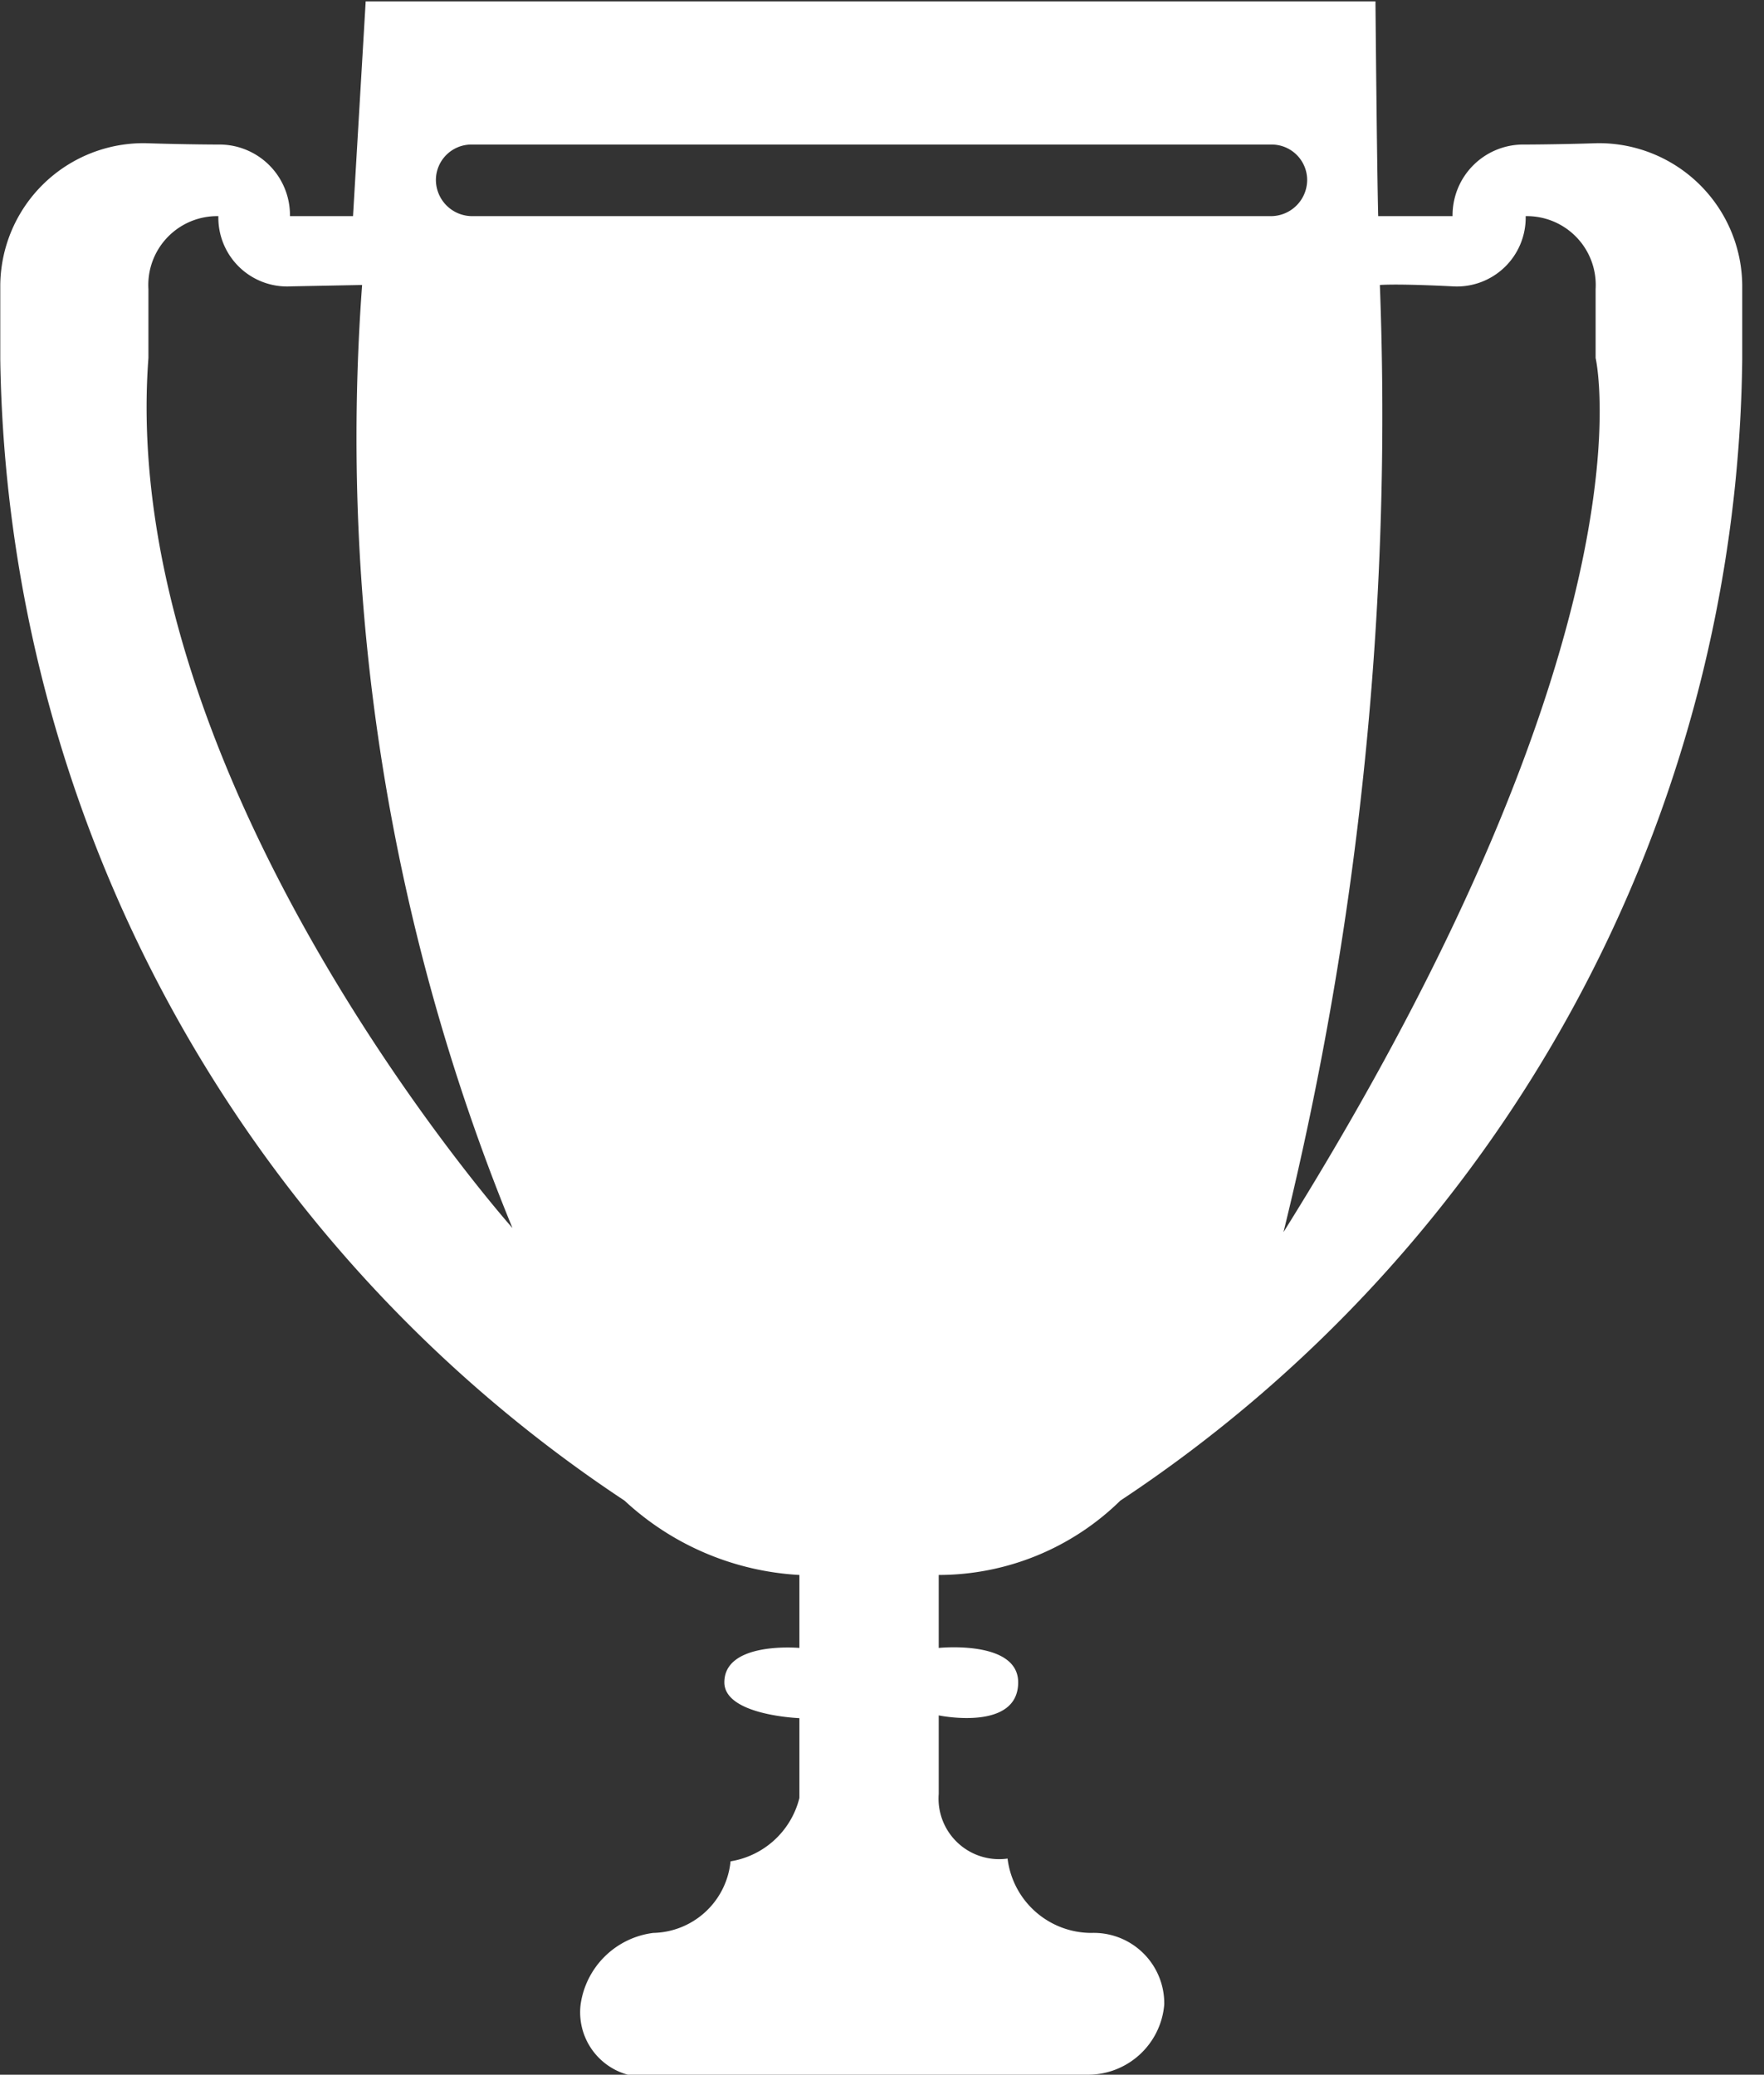 <svg xmlns="http://www.w3.org/2000/svg" width="12.812" height="15.07" viewBox="0 0 12.812 15.07">
  <rect x="0" y="0" width="12.812" height="15.07" fill="#333333" stroke="none"/>
  <defs>
    <style>
      .cls-1 {
        fill: #fff;
        fill-rule: evenodd;
      }
    </style>
  </defs>
  <path id="cup" class="cls-1" d="M744.806,1494.06v0.53s-0.545-.05-0.545.25c0,0.24.545,0.26,0.545,0.26v0.58a0.617,0.617,0,0,1-.5.46,0.576,0.576,0,0,1-.561.52,0.61,0.61,0,0,0-.528.52,0.47,0.47,0,0,0,.545.52c0.778,0,3.137-.01,3.137-0.01a0.556,0.556,0,0,0,.557-0.51,0.512,0.512,0,0,0-.528-0.52,0.614,0.614,0,0,1-.61-0.54,0.44,0.44,0,0,1-.5-0.47v-0.57s0.577,0.12.577-.24c0-.31-0.577-0.25-0.577-0.25v-0.53a1.887,1.887,0,0,0,1.319-.54,10.077,10.077,0,0,0,4.517-8.29v-0.54a1.042,1.042,0,0,0-1.053-1.03c-0.3.01-.551,0.01-0.551,0.01a0.514,0.514,0,0,0-.5.52h-0.54c-0.009-.33-0.02-1.56-0.02-1.56h-7.334l-0.092,1.56h-0.458a0.513,0.513,0,0,0-.5-0.52s-0.249,0-.551-0.01a1.041,1.041,0,0,0-1.053,1.03v0.54a10.117,10.117,0,0,0,4.534,8.29A2.029,2.029,0,0,0,744.806,1494.06Zm5.783-8.84s0.463,1.98-2.267,6.35a24.883,24.883,0,0,0,.7-6.88c0.157-.01.528,0.01,0.528,0.01a0.5,0.5,0,0,0,.531-0.51,0.5,0.5,0,0,1,.508.53Zm-8.959-.53a15.117,15.117,0,0,0,1.092,6.85s-2.875-3.23-2.644-6.32l0-.5a0.5,0.5,0,0,1,.508-0.53,0.5,0.5,0,0,0,.53.51Zm0.8-1.02h5.8a0.258,0.258,0,0,1,.264.26,0.264,0.264,0,0,1-.264.26h-5.8a0.264,0.264,0,0,1-.264-0.26A0.258,0.258,0,0,1,742.431,1483.67Z" transform="translate(-739 -1482.62)"/>
</svg>

